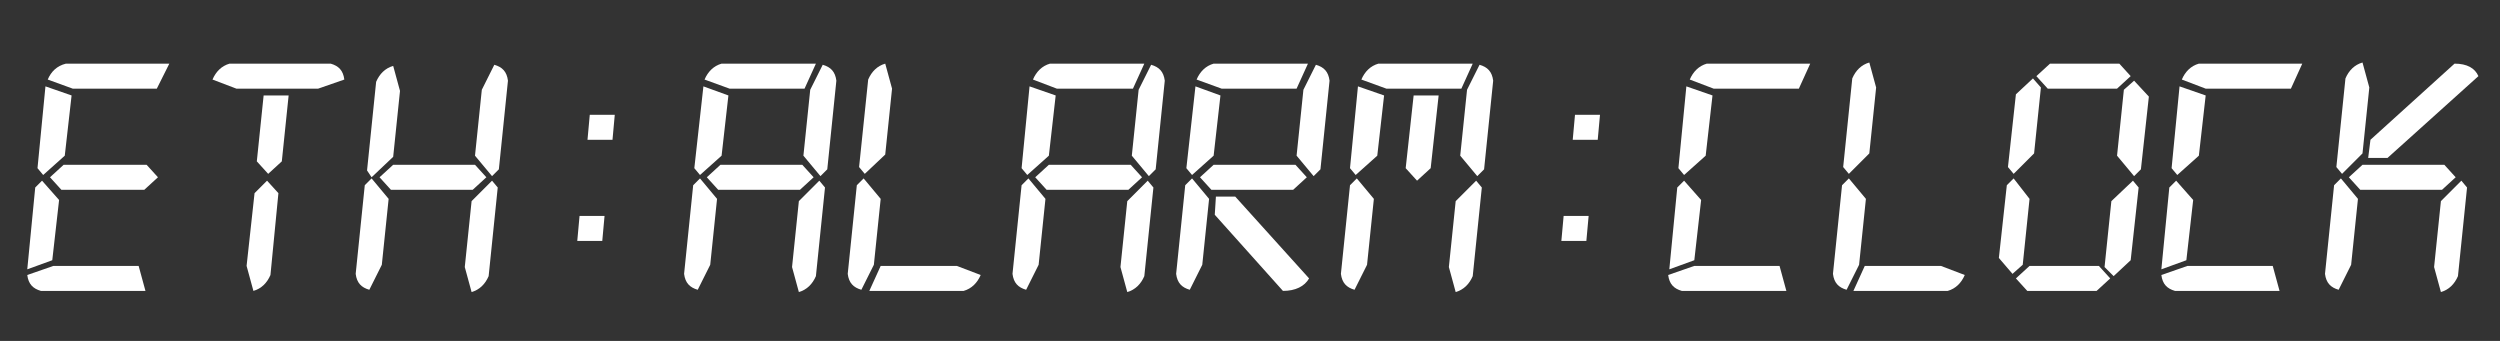 <?xml version="1.0" encoding="utf-8"?>
<!-- Generator: Adobe Illustrator 22.1.0, SVG Export Plug-In . SVG Version: 6.00 Build 0)  -->
<!DOCTYPE svg PUBLIC "-//W3C//DTD SVG 1.1//EN" "http://www.w3.org/Graphics/SVG/1.1/DTD/svg11.dtd">
<svg version="1.1" id="Layer_1" xmlns="http://www.w3.org/2000/svg" xmlns:xlink="http://www.w3.org/1999/xlink" x="0px" y="0px"
	 viewBox="0 0 220 30" style="enable-background:new 0 0 220 30;" xml:space="preserve">
<rect x="0" y="0" width="220" height="30" fill="#333333" stroke="none"/>
<style type="text/css">
	.st0{fill:#FFFFFF;}
</style>
<g>
	<g>
		<g>
			<path class="st0" d="M12.8,25.6H3.6c-0.7-0.2-1.1-0.6-1.2-1.4l2.3-0.8h7.5L12.8,25.6z M2.4,23.7l0.7-7.2l0.6-0.6l1.5,1.7
				l-0.6,5.3L2.4,23.7z M6.3,8.4l-0.6,5.3l-1.9,1.7l-0.5-0.6l0.7-7.2L6.3,8.4z M13.8,7.8H6.4L4.2,7C4.5,6.3,5,5.8,5.8,5.6h9.1
				L13.8,7.8z M12.9,14.5l1,1.1l-1.2,1.1H5.4l-1-1.1l1.2-1.1H12.9z"/>
			<path class="st0" d="M20.8,7.8L18.7,7c0.3-0.7,0.8-1.2,1.5-1.4h8.9c0.7,0.2,1.1,0.6,1.2,1.4L28,7.8H20.8z M23.5,15.9l1,1.1
				l-0.7,7.2c-0.3,0.7-0.8,1.2-1.5,1.4l-0.6-2.2l0.7-6.4L23.5,15.9z M22.6,14.2l0.6-5.8h2.2l-0.6,5.8l-1.2,1.1L22.6,14.2z"/>
			<path class="st0" d="M34.2,17.5l-0.6,5.8l-1.1,2.2c-0.7-0.2-1.1-0.6-1.2-1.4l0.8-7.8l0.6-0.6L34.2,17.5z M32.7,15.6L32.3,15
				l0.8-7.8c0.3-0.7,0.8-1.2,1.5-1.4l0.6,2.2l-0.6,5.8L32.7,15.6z M41.8,14.5l1,1.1l-1.2,1.1h-7.2l-1-1.1l1.2-1.1H41.8z M43.3,15.9
				l0.5,0.6l-0.8,7.8c-0.3,0.7-0.8,1.2-1.5,1.4l-0.6-2.2l0.6-5.8L43.3,15.9z M41.8,13.7l0.6-5.8l1.1-2.2c0.7,0.2,1.1,0.6,1.2,1.4
				l-0.8,7.8l-0.6,0.6L41.8,13.7z"/>
			<path class="st0" d="M53,21.2h-2.2l0.2-2.2h2.2L53,21.2z M53.9,12.3h-2.2l0.2-2.2h2.2L53.9,12.3z"/>
			<path class="st0" d="M63.1,17.5l-0.6,5.8l-1.1,2.2c-0.7-0.2-1.1-0.6-1.2-1.4l0.8-7.8l0.6-0.6L63.1,17.5z M64.1,8.4l-0.6,5.3
				l-1.9,1.7l-0.5-0.6l0.8-7.2L64.1,8.4z M70.8,7.8h-6.6L62,7c0.3-0.7,0.8-1.2,1.5-1.4h8.3L70.8,7.8z M70.6,14.5l1,1.1l-1.2,1.1
				h-7.2l-1-1.1l1.2-1.1H70.6z M72.1,15.9l0.5,0.6l-0.8,7.8c-0.3,0.7-0.8,1.2-1.5,1.4l-0.6-2.2l0.6-5.8L72.1,15.9z M70.7,13.7
				l0.6-5.8l1.1-2.2c0.7,0.2,1.1,0.6,1.2,1.4l-0.8,7.8l-0.6,0.6L70.7,13.7z"/>
			<path class="st0" d="M77.5,17.5l-0.6,5.8l-1.1,2.2c-0.7-0.2-1.1-0.6-1.2-1.4l0.8-7.8l0.6-0.6L77.5,17.5z M76.1,15.3l-0.5-0.6
				L76.4,7c0.3-0.7,0.8-1.2,1.5-1.4l0.6,2.2l-0.6,5.8L76.1,15.3z M77.5,23.4h6.7l2.1,0.8c-0.3,0.7-0.8,1.2-1.5,1.4h-8.3L77.5,23.4z"
				/>
			<path class="st0" d="M92,17.5l-0.6,5.8l-1.1,2.2c-0.7-0.2-1.1-0.6-1.2-1.4l0.8-7.8l0.6-0.6L92,17.5z M92.9,8.4l-0.6,5.3l-1.9,1.7
				l-0.5-0.6l0.7-7.2L92.9,8.4z M99.7,7.8H93L90.9,7c0.3-0.7,0.8-1.2,1.5-1.4h8.3L99.7,7.8z M99.5,14.5l1,1.1l-1.2,1.1h-7.2l-1-1.1
				l1.2-1.1H99.5z M101,15.9l0.5,0.6l-0.8,7.8c-0.3,0.7-0.8,1.2-1.5,1.4l-0.6-2.2l0.6-5.8L101,15.9z M99.6,13.7l0.6-5.8l1.1-2.2
				c0.7,0.2,1.1,0.6,1.2,1.4l-0.8,7.8l-0.6,0.6L99.6,13.7z"/>
			<path class="st0" d="M106.4,17.5l-0.6,5.8l-1.1,2.2c-0.7-0.2-1.1-0.6-1.2-1.4l0.8-7.8l0.6-0.6L106.4,17.5z M107.4,8.4l-0.6,5.3
				l-1.9,1.7l-0.5-0.6l0.8-7.2L107.4,8.4z M114.1,7.8h-6.6L105.3,7c0.3-0.7,0.8-1.2,1.5-1.4h8.3L114.1,7.8z M114,14.5l1,1.1
				l-1.2,1.1h-7.2l-1-1.1l1.2-1.1H114z M107,17.3h1.7l6.5,7.2c-0.4,0.7-1.2,1.1-2.3,1.1l-6-6.7L107,17.3z M114.1,13.7l0.6-5.8
				l1.1-2.2c0.7,0.2,1.1,0.6,1.2,1.4l-0.8,7.8l-0.6,0.6L114.1,13.7z"/>
			<path class="st0" d="M120.9,17.5l-0.6,5.8l-1.1,2.2c-0.7-0.2-1.1-0.6-1.2-1.4l0.8-7.8l0.6-0.6L120.9,17.5z M121.8,8.4l-0.6,5.3
				l-1.9,1.7l-0.5-0.6l0.7-7.2L121.8,8.4z M128.6,7.8h-6.6L119.8,7c0.3-0.7,0.8-1.2,1.5-1.4h8.3L128.6,7.8z M125.9,14.8l-1.2,1.1
				l-1-1.1l0.7-6.4h2.2L125.9,14.8z M129.9,15.9l0.5,0.6l-0.8,7.8c-0.3,0.7-0.8,1.2-1.5,1.4l-0.6-2.2l0.6-5.8L129.9,15.9z
				 M128.5,13.7l0.6-5.8l1.1-2.2c0.7,0.2,1.1,0.6,1.2,1.4l-0.8,7.8l-0.6,0.6L128.5,13.7z"/>
			<path class="st0" d="M139.6,21.2h-2.2l0.2-2.2h2.2L139.6,21.2z M140.6,12.3h-2.2l0.2-2.2h2.2L140.6,12.3z"/>
			<path class="st0" d="M157.2,25.6h-9.2c-0.7-0.2-1.1-0.6-1.2-1.4l2.3-0.8h7.5L157.2,25.6z M146.9,23.7l0.7-7.2l0.6-0.6l1.5,1.7
				l-0.6,5.3L146.9,23.7z M150.7,8.4l-0.6,5.3l-1.9,1.7l-0.5-0.6l0.7-7.2L150.7,8.4z M158.3,7.8h-7.5L148.7,7
				c0.3-0.7,0.8-1.2,1.5-1.4h9.1L158.3,7.8z"/>
			<path class="st0" d="M164.2,17.5l-0.6,5.8l-1.1,2.2c-0.7-0.2-1.1-0.6-1.2-1.4l0.8-7.8l0.6-0.6L164.2,17.5z M162.7,15.3l-0.5-0.6
				l0.8-7.8c0.3-0.7,0.8-1.2,1.5-1.4l0.6,2.2l-0.6,5.8L162.7,15.3z M164.1,23.4h6.7l2.1,0.8c-0.3,0.7-0.8,1.2-1.5,1.4h-8.3
				L164.1,23.4z"/>
			<path class="st0" d="M178.6,17.5l-0.6,5.8l-0.9,0.8l-1.2-1.4l0.7-6.4l0.6-0.6L178.6,17.5z M177.2,15.3l-0.5-0.6l0.7-6.4l1.5-1.4
				l0.7,0.8l-0.6,5.8L177.2,15.3z M185.7,24.5l-1.2,1.1h-6.1l-1-1.1l1.2-1.1h6.1L185.7,24.5z M186.3,7.8h-6.1l-1-1.1l1.2-1.1h6.1
				l1,1.1L186.3,7.8z M187.7,15.9l0.5,0.6l-0.7,6.4l-1.5,1.4l-0.8-0.8l0.6-5.8L187.7,15.9z M186.3,13.7l0.6-5.8l0.9-0.8l1.3,1.4
				l-0.7,6.4l-0.6,0.6L186.3,13.7z"/>
			<path class="st0" d="M200.6,25.6h-9.2c-0.7-0.2-1.1-0.6-1.2-1.4l2.3-0.8h7.5L200.6,25.6z M190.2,23.7l0.7-7.2l0.6-0.6l1.5,1.7
				l-0.6,5.3L190.2,23.7z M194.1,8.4l-0.6,5.3l-1.9,1.7l-0.5-0.6l0.7-7.2L194.1,8.4z M201.6,7.8h-7.5L192,7c0.3-0.7,0.8-1.2,1.5-1.4
				h9.1L201.6,7.8z"/>
			<path class="st0" d="M207.5,17.5l-0.6,5.8l-1.1,2.2c-0.7-0.2-1.1-0.6-1.2-1.4l0.8-7.8l0.6-0.6L207.5,17.5z M206.1,15.3l-0.5-0.6
				l0.8-7.8c0.3-0.7,0.8-1.2,1.5-1.4l0.6,2.2l-0.6,5.8L206.1,15.3z M215.1,14.5l1,1.1l-1.2,1.1h-7.2l-1-1.1l1.2-1.1H215.1z
				 M208.6,12.3l7.4-6.7c1.1,0,1.8,0.4,2.1,1.1l-8,7.2h-1.7L208.6,12.3z M216.6,15.9l0.5,0.6l-0.8,7.8c-0.3,0.7-0.8,1.2-1.5,1.4
				l-0.6-2.2l0.6-5.8L216.6,15.9z"/>
		</g>
	</g>
</g>
</svg>

